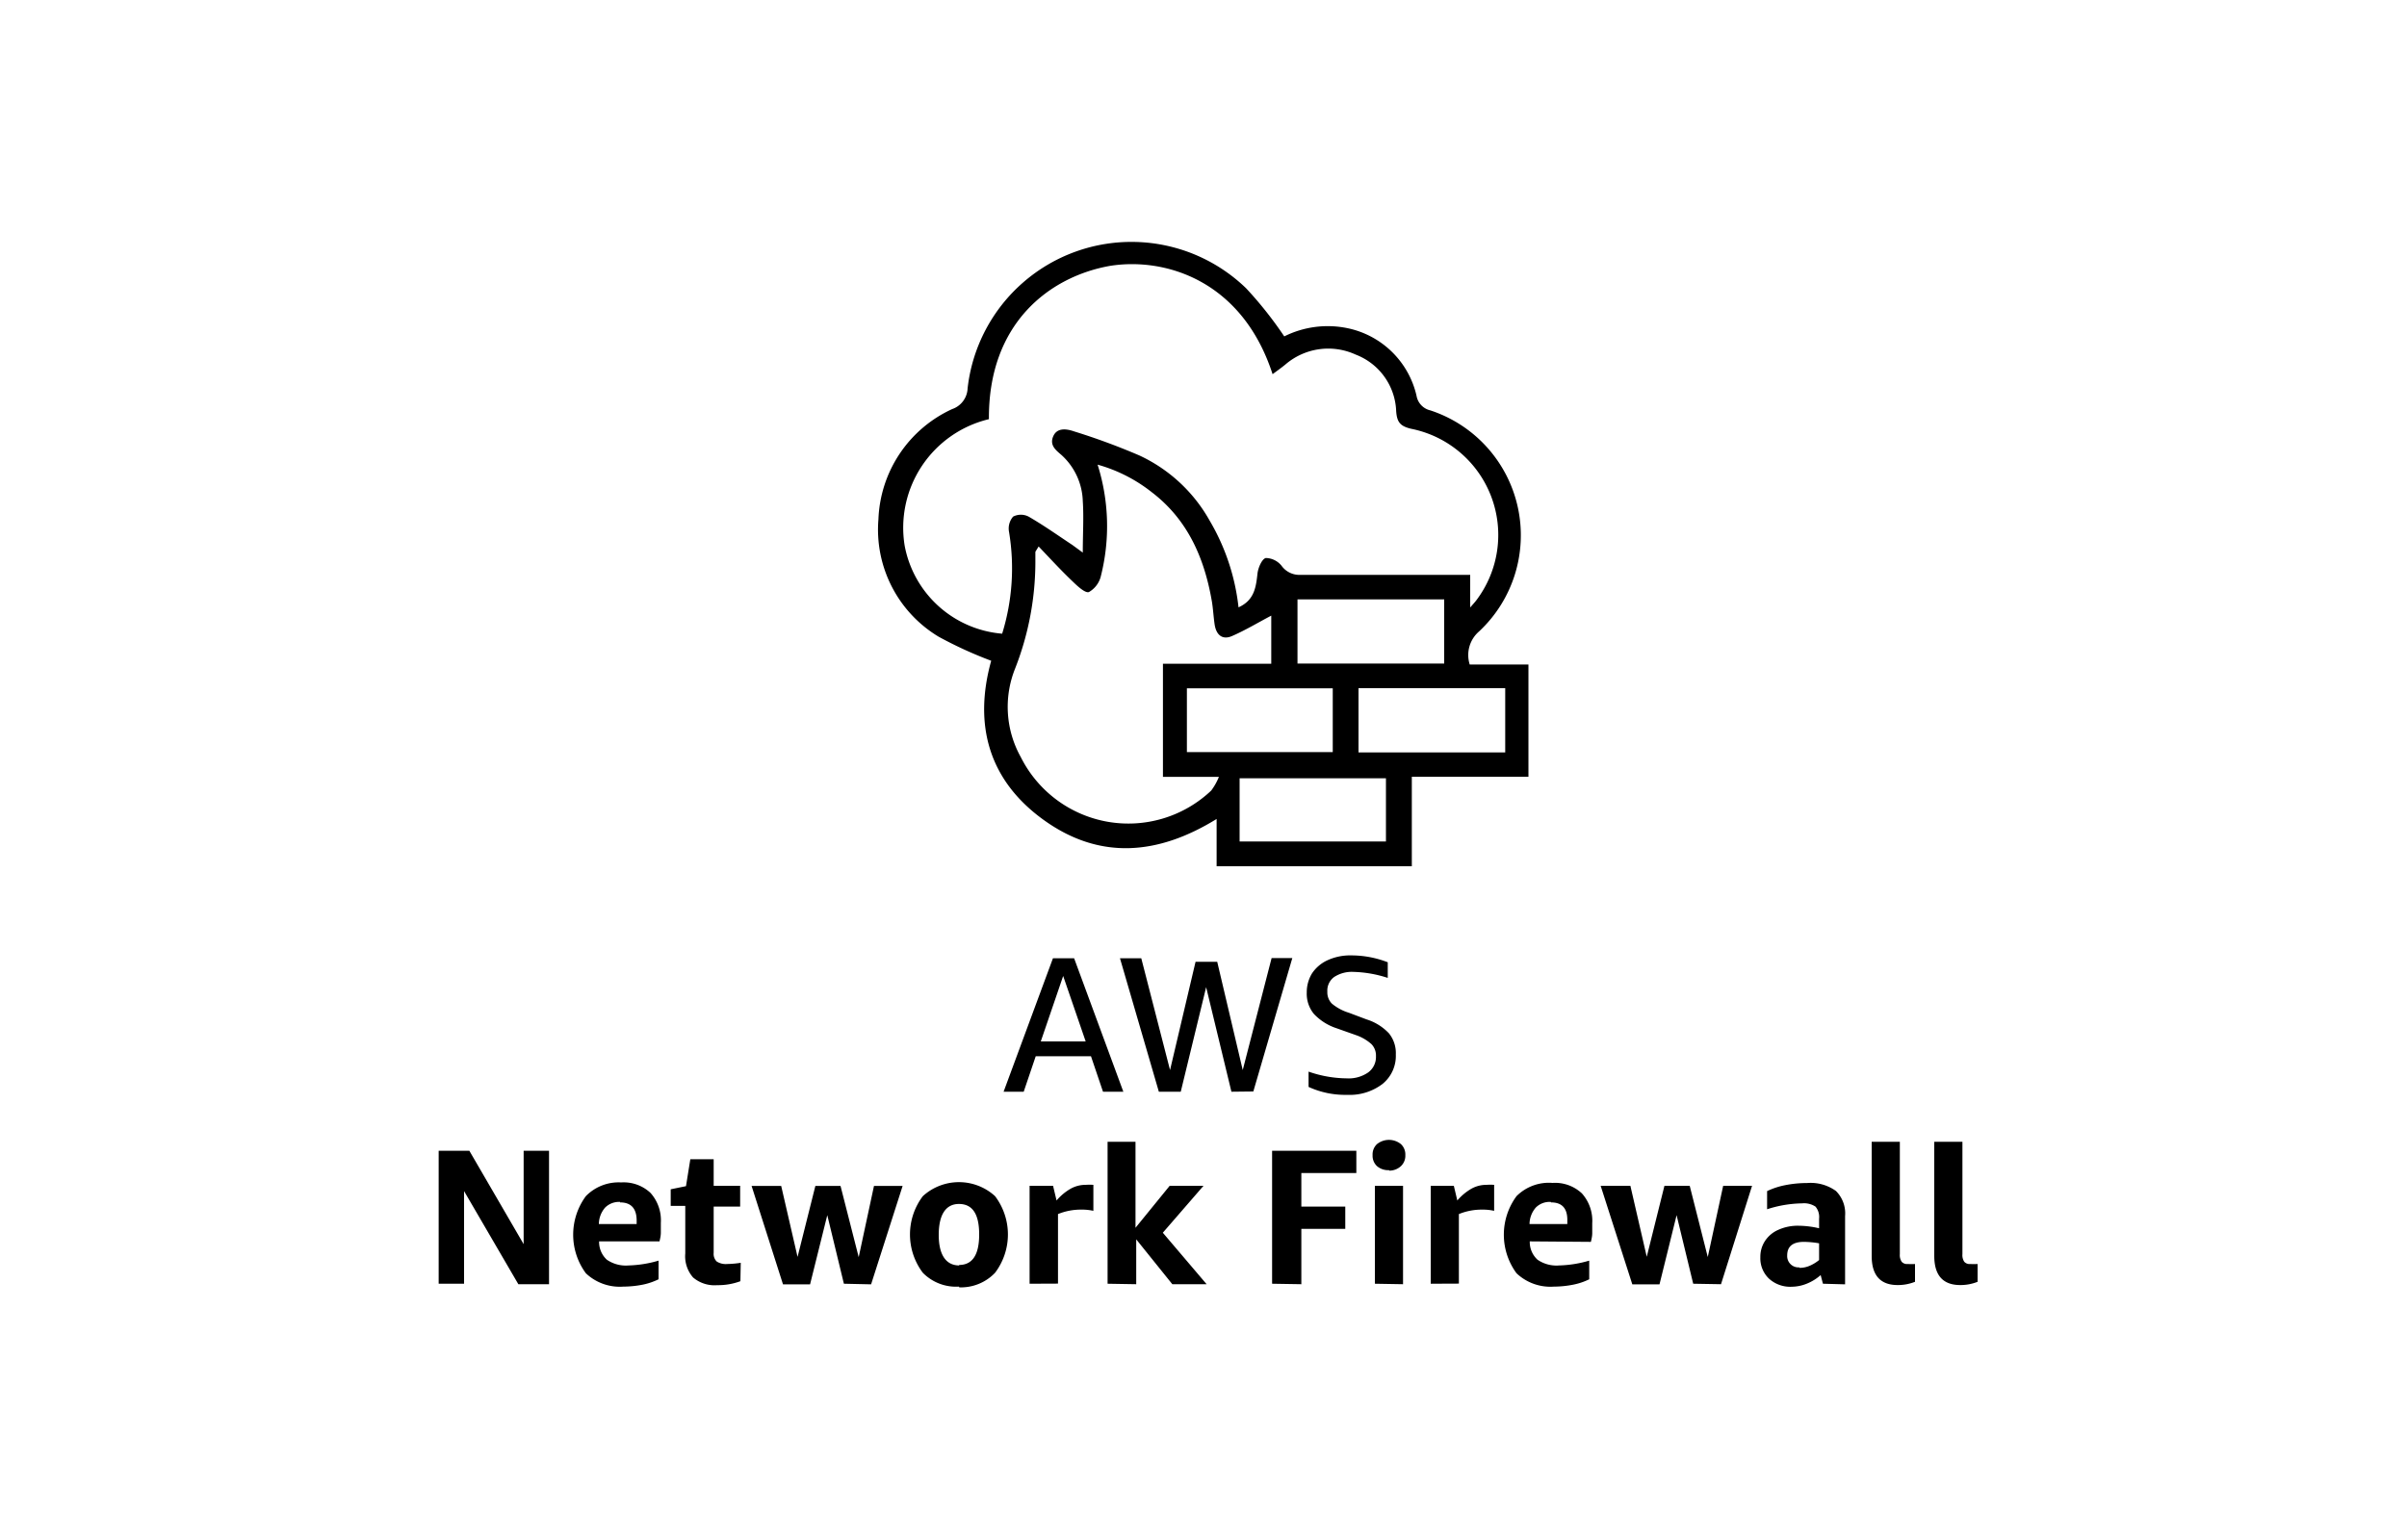 <svg xmlns="http://www.w3.org/2000/svg" width="200" height="128">
    <defs/>
    <path class="cls-1" d="M122.12 55.23H127v9.33h-9.69V72h-16.22v-3.93c-4.86 3-9.68 3.42-14.3.13s-5.92-7.93-4.43-13.28a33.93 33.93 0 01-4.37-2 10.39 10.39 0 01-5-9.76A10.5 10.5 0 0179.12 34a1.9 1.9 0 001.28-1.73 13.7 13.7 0 0123.14-8.31 32.06 32.06 0 013.17 4 8.08 8.08 0 015.22-.69 7.43 7.43 0 015.77 5.62 1.51 1.51 0 001.15 1.22 10.93 10.93 0 014.05 18.37 2.59 2.59 0 00-.78 2.75zM82.17 34.84a9.28 9.28 0 00-7 10.52 9 9 0 008.1 7.31 18.38 18.38 0 00.57-8.47 1.51 1.51 0 01.34-1.26 1.4 1.4 0 011.29 0c1.25.72 2.43 1.56 3.64 2.36l.86.63c0-1.59.09-2.94 0-4.28a5.39 5.39 0 00-1.78-3.84c-.48-.41-1-.82-.67-1.56s1.14-.6 1.74-.39a54.24 54.24 0 015.42 2 12.93 12.93 0 015.83 5.41 18.05 18.05 0 012.4 7.21c1.33-.6 1.45-1.69 1.58-2.84.06-.47.37-1.19.69-1.26a1.72 1.72 0 011.31.65 1.82 1.82 0 001.57.75h14.1v2.71c.28-.32.39-.44.49-.57a9 9 0 00-5.39-14.28c-.93-.22-1.18-.56-1.25-1.45a5.24 5.24 0 00-3.37-4.72 5.46 5.46 0 00-5.84.83c-.33.27-.68.52-1.06.8-2.52-7.77-8.9-9.74-13.52-9-5.04.9-10.11 4.79-10.05 12.74zm4.13 10.58c-.21.36-.27.41-.27.47v.62a24.33 24.33 0 01-1.7 9.1 8.56 8.56 0 00.49 7.32 10 10 0 0015.82 2.78 5 5 0 00.64-1.14h-4.65v-9.4h9v-4c-1.07.56-2.14 1.21-3.27 1.7-.82.35-1.32-.13-1.44-1-.09-.62-.12-1.24-.22-1.86-.62-3.61-2-6.81-5-9.1a12.78 12.78 0 00-4.5-2.29 16.94 16.94 0 01.28 9.23 2.09 2.09 0 01-1 1.36c-.3.11-.94-.48-1.33-.86-.94-.89-1.84-1.87-2.85-2.93zm33.7 4.4h-12.19v5.33H120zm-7.12 7.38v5.34h12.19V57.2zm-14.26 5.31h12.12v-5.3H98.62zm4.38 7.43h12.16v-5.25H103zM91.65 90.74l-1-2.95h-4.59l-1 2.95h-1.67l4.1-11.09h1.76l4.09 11.09zm-5.17-4.18h3.73l-1.87-5.44zm15.84 4.18l-2.1-8.69-2.11 8.69h-1.82l-3.23-11.09h1.77l2.39 9.29 2.12-9h1.8l2.12 9 2.4-9.31h1.72l-3.24 11.09zm8.75-5.27a4.51 4.51 0 01-1.9-1.2 2.63 2.63 0 01-.59-1.77 3 3 0 01.44-1.6 3.09 3.09 0 011.29-1.09 4.52 4.52 0 012-.4 8.39 8.39 0 013 .57v1.3a10 10 0 00-2.85-.5 2.68 2.68 0 00-1.61.43 1.4 1.4 0 00-.56 1.21 1.33 1.33 0 00.38 1 4.07 4.07 0 001.42.76l1.46.55a4.31 4.31 0 011.86 1.16 2.61 2.61 0 01.57 1.75 3 3 0 01-1.1 2.45 4.5 4.5 0 01-2.95.91 7.29 7.29 0 01-3.2-.66v-1.27a9.87 9.87 0 003.17.56 2.85 2.85 0 001.78-.49 1.59 1.59 0 00.65-1.35 1.36 1.36 0 00-.37-1 3.73 3.73 0 00-1.28-.75zM38.56 99v7.7h-2.11V95.65H39l4.51 7.76v-7.76h2.11v11.09h-2.55zm11.22 4.18a2 2 0 00.64 1.52 2.78 2.78 0 001.81.48 9.67 9.67 0 002.49-.4v1.55a5.45 5.45 0 01-1.33.45 8.53 8.53 0 01-1.61.16 4.09 4.09 0 01-3.1-1.11 5.4 5.4 0 010-6.41 3.8 3.8 0 012.93-1.14 3.26 3.26 0 012.44.87 3.41 3.41 0 01.86 2.49v.8c0 .3-.07.54-.11.74zm1.74-3.28a1.64 1.64 0 00-1.24.47 2.12 2.12 0 00-.52 1.37h3.14v-.28q0-1.52-1.38-1.52zm10 6.59a5.35 5.35 0 01-1.93.33 2.74 2.74 0 01-2-.64 2.67 2.67 0 01-.65-2v-3.95h-1.21v-1.38l1.27-.26.36-2.24h1.94v2.21h2.2v1.73h-2.2v3.84a.89.89 0 00.25.72 1.39 1.39 0 00.87.21 8.25 8.25 0 001.13-.1zm8.6.21l-1.38-5.7-1.43 5.75h-2.25l-2.61-8.18h2.46l1.36 5.9 1.48-5.9h2.09l1.51 5.92 1.27-5.92H75l-2.62 8.18zm9.56.24a3.87 3.87 0 01-3-1.15 5.28 5.28 0 010-6.37 4.45 4.45 0 016 0 5.28 5.28 0 010 6.37 3.91 3.91 0 01-2.97 1.21zm0-1.8c1.12 0 1.68-.84 1.68-2.54s-.56-2.53-1.68-2.53S78 101 78 102.64s.59 2.54 1.71 2.54zm5.87 1.56v-8.14h1.95l.29 1.22a4.45 4.45 0 011.21-1 2.55 2.55 0 011.21-.3 5 5 0 01.64 0v2.16a4.37 4.37 0 00-1-.1 5 5 0 00-1.94.37v5.78zm6.48 0V94.9h2.32v7.15l2.84-3.49H100l-3.38 3.9 3.64 4.28h-2.85l-3-3.73v3.73zm13.67 0V95.65h7v1.85h-4.57v2.79h3.65v1.85h-3.65v4.6zm9.71-9.44a1.42 1.42 0 01-1-.34 1.18 1.18 0 01-.36-.91 1.17 1.17 0 01.36-.91 1.58 1.58 0 012 0 1.17 1.17 0 01.36.91 1.18 1.18 0 01-.36.91 1.42 1.42 0 01-.97.38zm-1.17 9.44v-8.14h2.34v8.18zm4.64 0v-8.14h1.92l.29 1.22a4.45 4.45 0 011.21-1 2.55 2.55 0 011.21-.3 5 5 0 01.64 0v2.16a4.4 4.4 0 00-1-.1 5 5 0 00-1.93.37v5.78zm8.23-3.52a2 2 0 00.64 1.52 2.77 2.77 0 001.8.48 9.68 9.68 0 002.5-.4v1.55a5.39 5.39 0 01-1.34.45 8.35 8.35 0 01-1.6.16 4.09 4.09 0 01-3.1-1.11 5.4 5.4 0 010-6.41 3.8 3.8 0 012.99-1.1 3.26 3.26 0 012.44.87 3.41 3.41 0 01.86 2.49v.8c0 .3-.07.54-.11.74zm1.74-3.28a1.62 1.62 0 00-1.24.47 2.12 2.12 0 00-.52 1.37h3.14v-.28q.03-1.52-1.35-1.52zm11.84 6.8l-1.38-5.7-1.42 5.75h-2.26L133 98.56h2.47l1.36 5.9 1.47-5.9h2.1l1.5 5.92 1.28-5.92h2.4l-2.58 8.18zm10.78 0l-.19-.72a3.91 3.91 0 01-1.14.71 3.42 3.42 0 01-1.26.26 2.62 2.62 0 01-1.89-.67 2.33 2.33 0 01-.72-1.79 2.38 2.38 0 01.39-1.35 2.52 2.52 0 011.1-.92 3.91 3.91 0 011.7-.34 7.71 7.71 0 011.69.21v-.8a1.34 1.34 0 00-.3-1 1.73 1.73 0 00-1.12-.27 9.83 9.83 0 00-2.9.49V99a6.34 6.34 0 011.49-.49 9.31 9.31 0 011.83-.18 3.6 3.6 0 012.4.66 2.63 2.63 0 01.76 2.09v5.67zm-1.93-1.32a2.08 2.08 0 00.82-.17 3.21 3.21 0 00.79-.48v-1.39a7.59 7.59 0 00-1.26-.12c-.93 0-1.39.38-1.39 1.12a.94.94 0 001 1zm9.58 1.16a3.84 3.84 0 01-1.44.27c-1.44 0-2.16-.81-2.16-2.42V94.9h2.34v9.34a1 1 0 00.15.63.59.59 0 00.5.19 5.66 5.66 0 00.61 0zm5.2 0a3.84 3.84 0 01-1.44.27c-1.44 0-2.16-.81-2.16-2.42V94.9h2.34v9.34a1 1 0 00.15.63.59.59 0 00.5.19 5.66 5.66 0 00.61 0z"/>
</svg>

